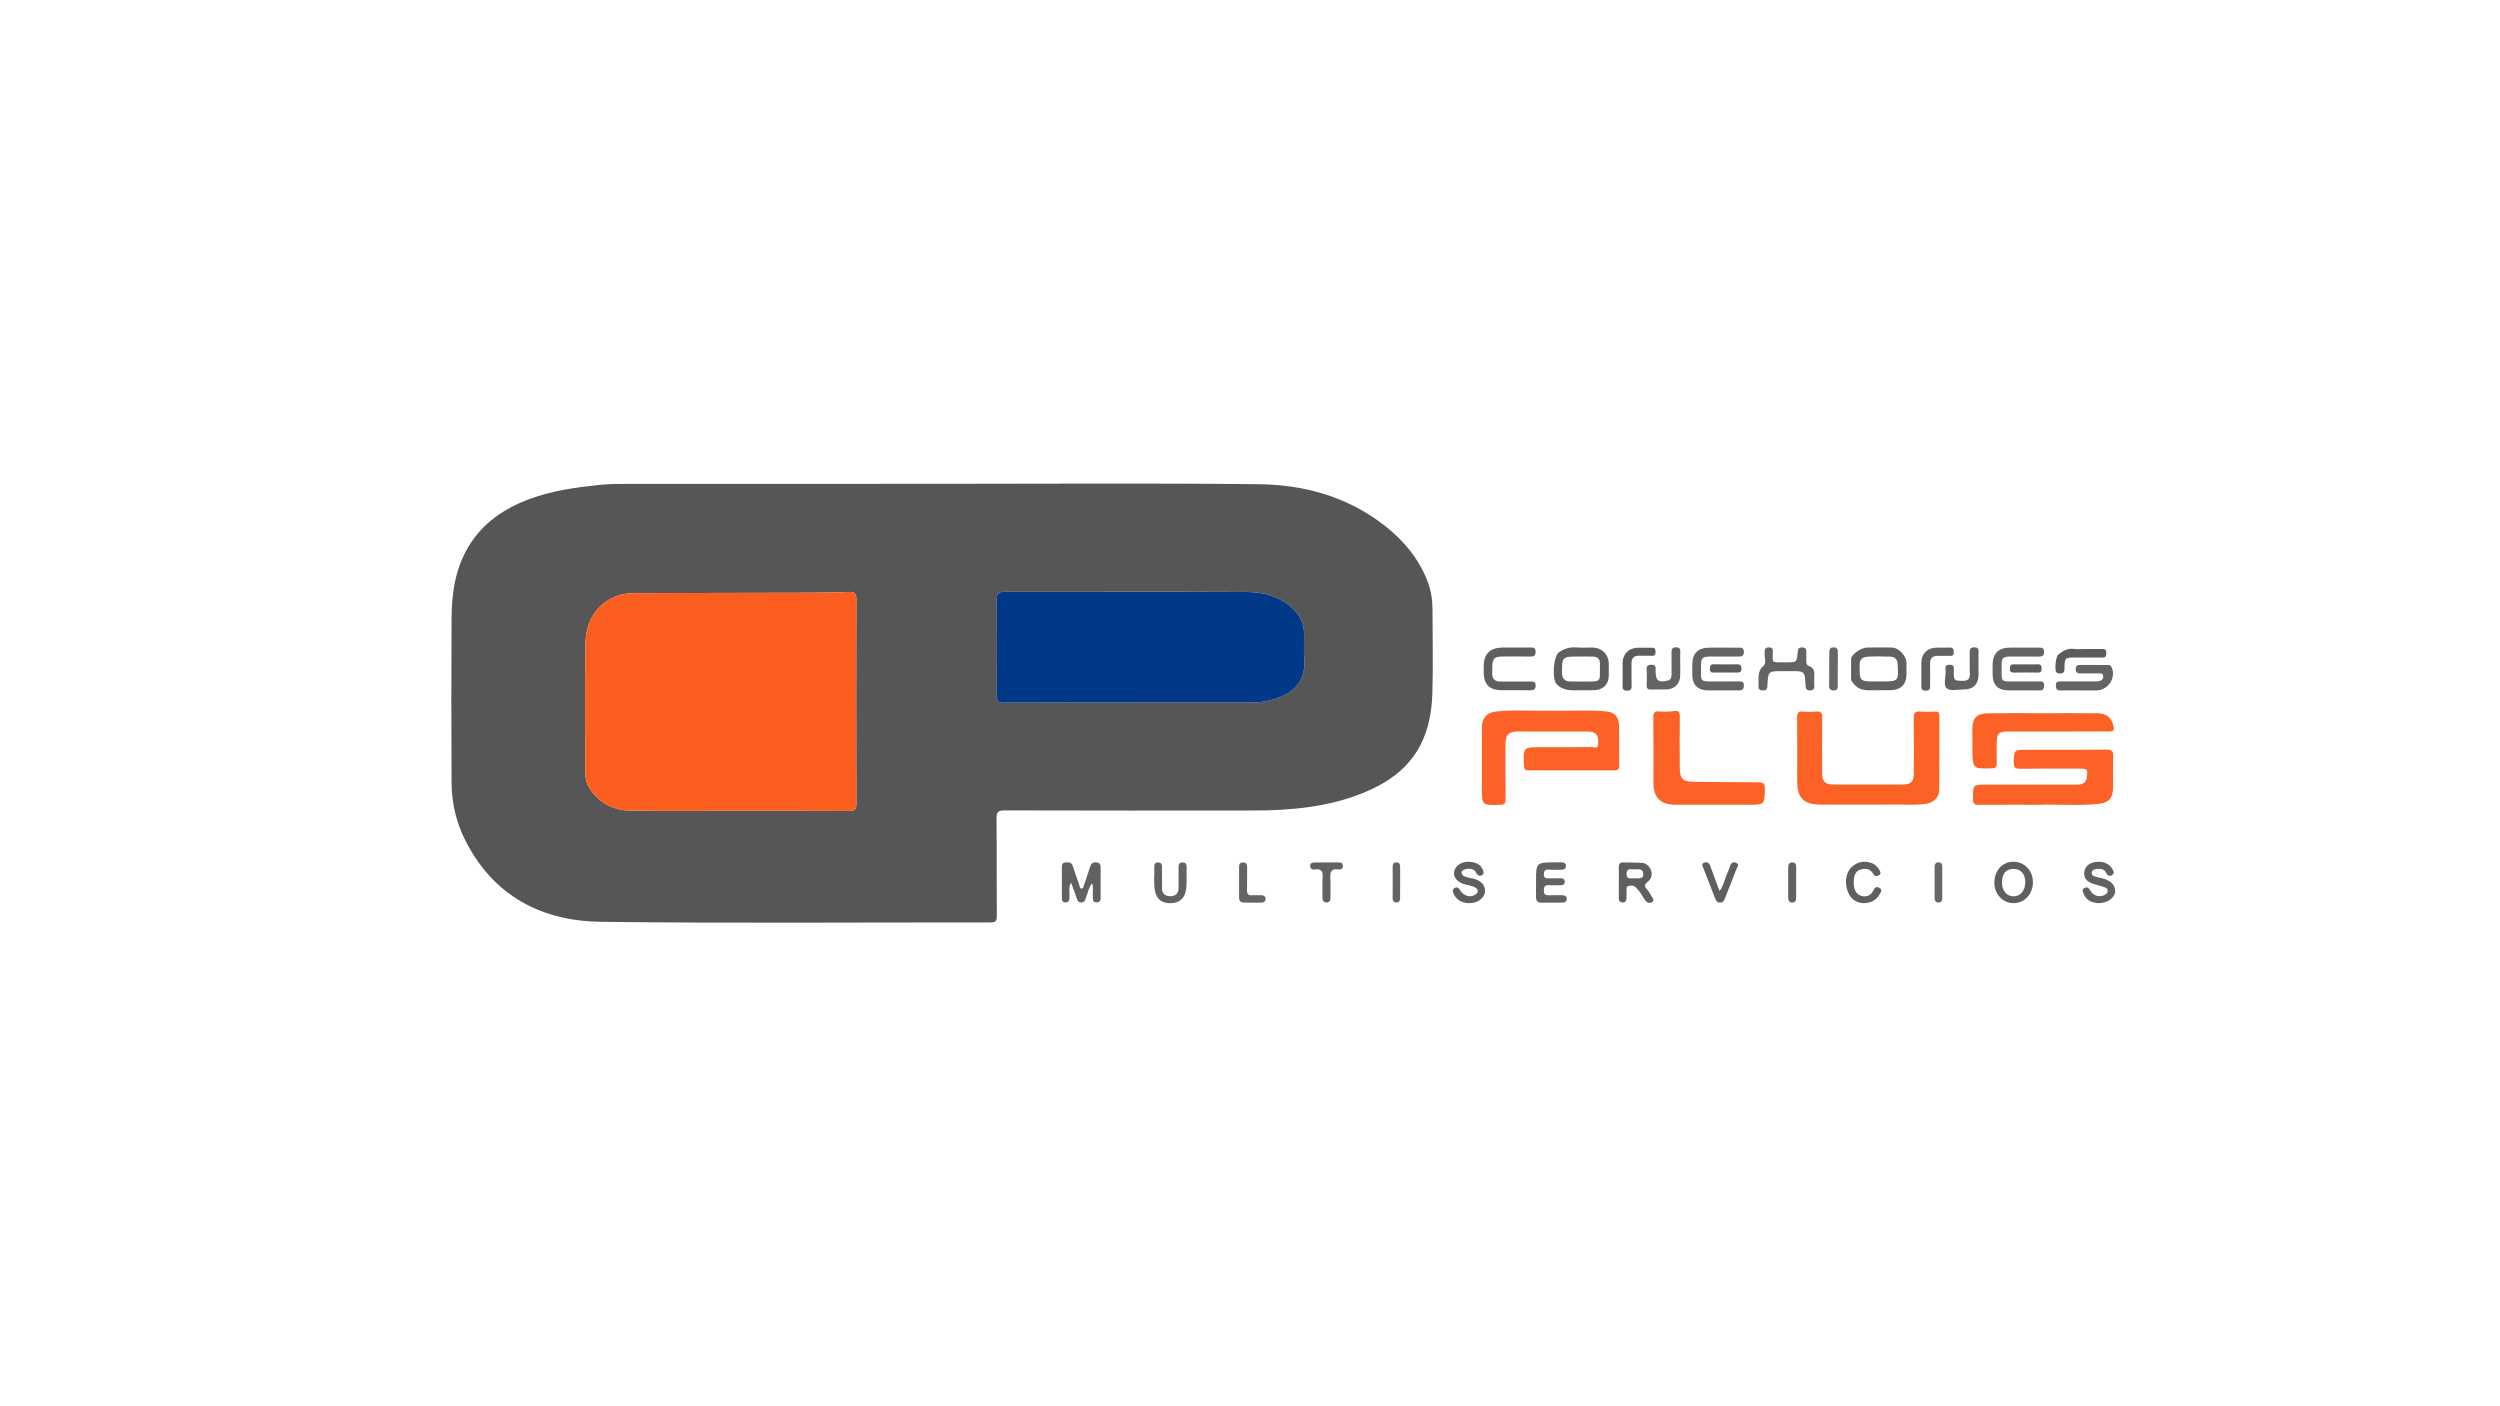 <?xml version="1.0" encoding="utf-8"?>
<!-- Generator: Adobe Illustrator 24.1.0, SVG Export Plug-In . SVG Version: 6.00 Build 0)  -->
<svg version="1.1" id="Capa_1" xmlns="http://www.w3.org/2000/svg" xmlns:xlink="http://www.w3.org/1999/xlink" x="0px" y="0px"
	 viewBox="0 0 1920 1080" style="enable-background:new 0 0 1920 1080;" xml:space="preserve">
<style type="text/css">
	.st0{fill:#565656;}
	.st1{fill:#FC6227;}
	.st2{fill:#FC6225;}
	.st3{fill:#FC6125;}
	.st4{fill:#FC6226;}
	.st5{fill:#616161;}
	.st6{fill:#5F5F5F;}
	.st7{fill:#646464;}
	.st8{fill:#626262;}
	.st9{fill:#5C5C5C;}
	.st10{fill:#676767;}
	.st11{fill:#FB5E1F;}
	.st12{fill:#013888;}
</style>
<g>
	<path class="st0" d="M719.18,371.58c82.48,0,164.98-0.61,247.45,0.29c35.34,0.38,68.72,9.7,97.24,32.16
		c14.52,11.43,25.94,25.28,32.58,42.7c2.56,6.72,3.68,13.82,3.7,21.01c0.08,21.5,0.52,43.01-0.08,64.49
		c-1,35.44-14.98,60.98-52.09,76.29c-27.25,11.24-56.01,13.9-85.1,13.94c-63.82,0.1-127.64,0.08-191.46-0.08
		c-4.86-0.01-6.13,1.35-6.08,6.14c0.24,24.99,0.01,49.99,0.22,74.98c0.03,4.08-1.21,4.95-5.07,4.94
		c-99.65-0.11-199.31,0.76-298.94-0.49c-45.75-0.57-82.66-19.91-104.22-62.62c-7-13.86-10.44-28.78-10.52-44.24
		c-0.22-42.16-0.25-84.32,0-126.48c0.12-19.45,2.96-38.44,13.41-55.49c10.85-17.7,27.02-28.56,46.04-35.72
		c17.26-6.49,35.32-8.97,53.54-10.95c8.83-0.96,17.62-0.84,26.43-0.85C563.88,371.55,641.53,371.57,719.18,371.58z M567.65,622.68
		c0,0.01,0,0.02,0,0.03c28.16,0,56.32-0.1,84.48,0.1c4.48,0.03,5.56-1.28,5.55-5.64c-0.15-52.32-0.15-104.64,0-156.96
		c0.01-4.48-1.4-5.77-5.73-5.59c-10.48,0.43-20.97,0.58-31.46,0.61c-44.16,0.14-88.31,0.21-132.47,0.29
		c-5.89,0.01-11.69,0.8-17.01,3.32c-15.61,7.41-21.27,21.05-21.46,37.12c-0.38,32.32-0.16,64.65-0.08,96.98
		c0.01,4.33,0.78,8.57,3.24,12.36c7.53,11.59,18.55,17.11,31.96,17.27C512.33,622.91,539.99,622.68,567.65,622.68z M867.26,539.59
		c0-0.04,0-0.08,0-0.13c31.65,0,63.3-0.01,94.96,0.01c6.22,0,12.28-1.08,18.1-3.08c14.01-4.82,22.49-13.95,21.36-29.66
		c-0.46-6.47-0.13-12.99-0.13-19.49c0-7.54-2.66-14.02-8.01-19.26c-9.99-9.81-22.79-13.28-36.05-13.35
		c-61.97-0.33-123.94-0.04-185.91-0.12c-4.46-0.01-6.13,1.06-6.09,5.84c0.23,24.65,0.2,49.31,0.04,73.96
		c-0.03,4.1,1.06,5.39,5.28,5.36C802.95,539.51,835.11,539.59,867.26,539.59z"/>
	<path class="st1" d="M1191.57,545.8c13.81,0.39,27.65-0.74,41.44,0.51c7.11,0.65,10.21,3.93,10.38,10.97
		c0.24,10.32,0,20.65,0.13,30.98c0.03,2.73-1.11,3.34-3.58,3.33c-21.99-0.07-43.97-0.07-65.96,0c-2.54,0.01-3.4-0.72-3.53-3.37
		c-0.71-14.39-0.78-14.39,13.56-14.39c12.66,0,25.32,0.07,37.98-0.08c1.92-0.02,5.34,1.62,5.4-2.24c0.05-3.49,0.56-7.68-4.1-9.17
		c-1.39-0.44-2.94-0.5-4.42-0.51c-17.66-0.04-35.31-0.05-52.97-0.04c-7.35,0-9.71,2.52-9.69,9.95c0.05,13.99-0.08,27.98,0.1,41.97
		c0.04,3.28-0.93,4.32-4.2,4.42c-14,0.41-14,0.5-14-13.44c0-15.32,0-30.65,0.01-45.97c0.01-6.95,3.53-11.41,10.53-12.24
		c13.43-1.58,26.95-0.34,40.42-0.68C1189.9,545.79,1190.74,545.8,1191.57,545.8z"/>
	<path class="st2" d="M1435.07,617.92c-12.33,0-24.65,0.02-36.98-0.01c-12.85-0.03-17.82-5.01-17.81-17.78
		c0.01-16.32,0.12-32.65-0.08-48.97c-0.05-3.82,1.14-5.01,4.82-4.68c3.3,0.3,6.68,0.28,9.98,0.01c3.5-0.29,4.54,0.91,4.49,4.45
		c-0.2,14.16-0.09,28.32-0.09,42.47c0,6.84,2.11,9.09,8.8,9.1c17.66,0.03,35.31,0.03,52.97,0c6.51-0.01,8.66-2.17,8.68-8.74
		c0.05-14.16,0.12-28.32-0.08-42.47c-0.05-3.68,0.9-5.13,4.73-4.82c3.97,0.32,7.99,0.14,11.99,0.04c2.12-0.05,2.95,0.73,2.95,2.9
		c-0.06,18.99,0.07,37.98-0.11,56.97c-0.06,6.03-3.95,9.93-10.33,10.96c-7.93,1.28-15.95,0.39-23.93,0.55
		C1448.4,618.03,1441.73,617.93,1435.07,617.92z"/>
	<path class="st1" d="M1565.73,618.07c-17.48,0-31.81-0.07-46.14,0.06c-3.18,0.03-4.3-0.82-4.32-4.2
		c-0.06-11.35-0.2-11.35,10.88-11.35c22.99-0.01,45.98-0.03,68.97,0c4.17,0.01,7.19-1.14,7.63-5.91c0.57-6.13,0.4-6.37-5.96-6.37
		c-15.16,0-30.32-0.13-45.48,0.1c-3.85,0.06-4.76-1.16-4.7-4.82c0.16-9.74,0-9.74,9.71-9.74c20.49,0,40.98,0.12,61.47-0.09
		c4.23-0.04,5.36,1.2,5.18,5.35c-0.35,7.81-0.03,15.66-0.11,23.49c-0.08,8.5-3.32,12.08-11.87,12.88
		C1594.88,618.96,1578.71,617.55,1565.73,618.07z"/>
	<path class="st3" d="M1318,618.06c-10.49,0-20.98,0.06-31.47-0.02c-11.38-0.09-16.71-5.56-16.71-16.94
		c0-16.65,0.09-33.31-0.07-49.96c-0.03-3.58,0.67-5.16,4.68-4.76c3.78,0.38,7.68,0.19,11.46-0.29c3.59-0.46,4.23,0.98,4.2,4.13
		c-0.12,13.15-0.11,26.31-0.02,39.47c0.06,8.69,2.3,10.72,11.04,10.77c16.48,0.1,32.97,0.35,49.45,0.34c3.62,0,4.92,0.98,4.85,4.83
		c-0.23,12.43-0.08,12.43-12.44,12.43C1334.65,618.07,1326.32,618.07,1318,618.06z"/>
	<path class="st4" d="M1568.5,547.74c13.82,0,27.65-0.11,41.47,0.04c7.42,0.08,10.92,2.55,12.72,8.23c1.59,5.02,1.05,5.78-4.18,5.78
		c-25.32,0.01-50.63,0.02-75.95,0.01c-7.6,0-9.1,1.46-9.08,8.92c0.01,5.16-0.1,10.33,0.04,15.49c0.07,2.7-0.67,3.74-3.63,3.84
		c-14.8,0.48-14.82,0.57-15.07-14.14c-0.09-5.16-0.11-10.33-0.08-15.49c0.07-9.04,3.16-12.47,12.28-12.62
		C1540.85,547.58,1554.68,547.75,1568.5,547.74z"/>
	<path class="st5" d="M1442.55,530.1c-6.52-0.2-13.45,1.46-18.6-4.61c-1.09-1.29-2.33-2.25-2.31-4.14
		c0.05-5.16-0.08-10.32,0.05-15.47c0.08-3.12,7.6-8.45,12.14-8.55c6.49-0.14,12.98-0.16,19.47,0c4.88,0.12,10.83,6.6,10.86,11.53
		c0.02,3,0.01,5.99,0.01,8.99c0,7.71-4.31,12.09-12.14,12.25C1448.87,530.16,1445.71,530.1,1442.55,530.1z M1442.54,523.38
		c0.66,0,1.33,0,1.99,0c13.66,0,13.61,0,12.84-13.49c-0.21-3.74-2.29-5.48-5.65-5.59c-5.81-0.19-11.64-0.3-17.43,0.05
		c-3.47,0.21-6.1,1.64-6.11,6.17c-0.02,12.86-0.19,12.86,12.86,12.86C1441.55,523.38,1442.05,523.38,1442.54,523.38z"/>
	<path class="st6" d="M1214.43,530.09c-6.74,0.04-13.58,1.05-19.02-4.8c-3.59-3.85-2.44-21.37,1.83-24.33
		c4.15-2.87,8.48-4.13,13.52-3.72c3.96,0.32,7.97,0.06,11.96,0.07c7.56,0.02,12.87,5.33,12.84,12.83c-0.01,2.82-0.01,5.65-0.01,8.47
		c0.01,6.9-4.11,11.19-11.15,11.45C1221.08,530.19,1217.75,530.09,1214.43,530.09z M1214.67,523.4c0.33,0,0.67,0,1,0
		c15.52,0.05,12.74,0.8,13.09-13.57c0.09-3.91-2.04-5.42-5.47-5.57c-3.65-0.16-7.32-0.04-10.98-0.04
		c-12.55-0.01-12.8,0.35-12.65,12.84c0.05,4.24,2.15,6.09,6.02,6.3C1208.68,523.53,1211.68,523.4,1214.67,523.4z"/>
	<path class="st7" d="M1553.17,530.24c-3.33,0-6.65,0-9.98,0c-8.89,0-12.88-4.02-12.88-12.92c0-2.16,0-4.33,0-6.49
		c0-9.01,4.46-13.46,13.48-13.45c7.32,0,14.64,0.05,21.95-0.03c2.46-0.03,4.1,0.2,4.1,3.39c0,3.12-1.56,3.54-4.06,3.51
		c-7.15-0.07-14.31-0.06-21.46-0.02c-6.07,0.03-7.1,1.01-7.06,6.86c0.09,13.53-1.72,12.24,12.24,12.26
		c5.16,0.01,10.31-0.01,15.47,0.01c2.42,0.01,5.04-0.71,4.88,3.49c-0.16,4.11-2.8,3.35-5.19,3.38
		C1560.82,530.27,1556.99,530.24,1553.17,530.24z"/>
	<path class="st7" d="M1322.59,530.24c-3.67,0-7.33,0.02-11-0.01c-7.61-0.06-11.95-4.42-11.94-11.93c0-2.5,0.01-5,0-7.5
		c0-9.11,4.32-13.41,13.58-13.43c7.16-0.01,14.33,0.07,21.49,0.02c2.49-0.02,4.7-0.18,4.6,3.44c-0.1,3.58-2.44,3.38-4.83,3.38
		c-6.83,0-13.66-0.03-20.49,0c-6.68,0.02-7.63,0.93-7.58,7.36c0.09,12.08-2.03,11.89,11.82,11.78c5.66-0.05,11.33,0.06,16.99-0.04
		c2.48-0.04,4.19,0.24,4.09,3.42c-0.1,3.03-1.74,3.56-4.23,3.52C1330.92,530.19,1326.76,530.24,1322.59,530.24z"/>
	<path class="st6" d="M1162.96,530.09c-3.32,0-6.65,0.02-9.97,0c-8.99-0.06-13.52-4.63-13.51-13.6c0-1.5,0-2.99,0-4.49
		c0-9.92,4.84-14.67,14.99-14.69c6.98-0.01,13.96,0.04,20.95-0.03c2.24-0.02,3.88,0.19,3.93,3.09c0.05,2.8-1.03,3.89-3.8,3.85
		c-6.98-0.09-13.96-0.04-20.95-0.02c-7.09,0.02-8.51,1.42-8.52,8.33c0,1.5,0.05,2.99-0.02,4.49c-0.21,4.45,2.07,6.41,6.32,6.41
		c7.65,0.01,15.29,0.01,22.94-0.01c2.07-0.01,4.02-0.18,4.03,2.91c0.01,2.85-1.23,3.85-3.92,3.79
		C1171.27,530.03,1167.11,530.09,1162.96,530.09z"/>
	<path class="st5" d="M838.67,678.34c-2.5,3.42-3.11,6.63-4.18,9.65c-0.75,2.13-1.02,4.93-3.98,5.1c-3.14,0.19-3.34-2.59-4.08-4.76
		c-1.13-3.27-2.39-6.49-3.84-10.4c-2.23,3.6-0.95,6.9-1.21,9.99c-0.2,2.34,0.2,5.19-3.11,5.16c-3.02-0.03-2.76-2.71-2.76-4.9
		c0.01-7.15,0.02-14.31-0.01-21.46c-0.01-2.11-0.01-4.14,2.8-4.36c2.39-0.19,4.66-0.25,5.62,2.75c1.57,4.89,3.28,9.74,4.98,14.58
		c0.35,1.01,0.09,2.63,1.68,2.67c1.54,0.04,1.51-1.48,1.87-2.53c1.61-4.71,3.36-9.38,4.76-14.15c0.83-2.83,2.52-3.7,5.19-3.33
		c3.01,0.42,2.91,2.68,2.9,4.9c-0.01,6.66,0.02,13.31-0.02,19.97c-0.02,2.42,0.65,5.69-2.93,5.82c-3.75,0.13-2.89-3.19-3.08-5.58
		C839.08,684.75,839.95,681.96,838.67,678.34z"/>
	<path class="st7" d="M1371.45,515.42c-0.83,0-1.67,0-2.5,0c-10.98,0-11.05,0-11.55,11.14c-0.11,2.47-0.76,3.72-3.4,3.71
		c-2.5-0.02-3.7-0.95-3.48-3.59c0.44-5.26-1.41-10.79,3.77-15.24c2.56-2.2,0.72-6.37,0.95-9.64c0.17-2.34-0.4-4.7,3.36-4.61
		c3.62,0.08,2.86,2.45,2.87,4.49c0.06,7.29-1.14,6.98,6.97,6.99c1,0,2,0,3,0c8.49,0,8.56,0,9.19-8.2c0.18-2.3,0.93-3.26,3.3-3.26
		c2.31,0.01,3.42,0.82,3.35,3.19c-0.07,2.33,0.04,4.67-0.05,7c-0.07,1.81,0.28,3.44,2.09,4.12c3.91,1.48,4.37,4.5,4.07,8.09
		c-0.19,2.32-0.16,4.67,0,6.99c0.18,2.59-0.88,3.63-3.42,3.65c-2.74,0.02-3.2-1.47-3.31-3.82c-0.52-11.03-0.58-11.02-11.72-11.02
		C1373.78,515.42,1372.61,515.42,1371.45,515.42z"/>
	<path class="st7" d="M1596.66,530.24c-4.67,0-9.33-0.1-14,0.04c-2.85,0.09-3.73-1.08-3.79-3.84c-0.06-3,1.54-3.12,3.79-3.11
		c8.66,0.07,17.33,0.04,25.99,0.01c1.32,0,2.69-0.03,3.95-0.36c1.77-0.47,2.85-1.65,2.65-3.66c-0.25-2.48-2.14-2.13-3.76-2.14
		c-4.5-0.03-9-0.06-13.5,0.01c-2.28,0.03-3.82-0.33-3.83-3.22c-0.02-2.79,1.29-3.34,3.69-3.31c6.83,0.09,13.66,0.02,20.49,0.05
		c1.12,0,2.3-0.19,3.03,1.13c4.25,7.66-1.62,17.87-10.73,18.36C1606,530.44,1601.33,530.23,1596.66,530.24z"/>
	<path class="st6" d="M1243.26,677.55c0-3.82,0.1-7.65-0.04-11.46c-0.09-2.49,0.82-3.8,3.38-3.75c4.65,0.09,9.3,0.06,13.94,0.3
		c3.95,0.2,6.38,2.65,7.56,6.24c1.12,3.4-0.16,6.33-2.77,8.44c-2.26,1.82-2.85,3.17-0.6,5.5c1.58,1.63,2.63,3.8,3.81,5.8
		c0.79,1.34,2.4,2.93,0.22,4.23c-1.73,1.04-3.72,0.55-4.96-1.01c-1.44-1.8-2.45-3.94-3.77-5.85c-1.04-1.49-2.2-2.92-3.45-4.25
		c-1.67-1.77-3.93-1.91-6.02-1.28c-2.19,0.67-1.15,2.8-1.29,4.31c-0.17,1.81,0.02,3.66-0.15,5.47c-0.18,1.91-1.28,3.09-3.32,2.84
		c-1.74-0.21-2.56-1.3-2.55-3.09C1243.28,685.86,1243.26,681.7,1243.26,677.55z M1255.05,674.61c2.79-0.3,6.99,1.08,7.01-3.3
		c0.03-4.54-4.25-3.65-7.22-3.63c-2.37,0.01-5.54-1.23-5.63,3.3C1249.12,675.91,1252.61,674.24,1255.05,674.61z"/>
	<path class="st8" d="M1179.67,677.31c0-14.99,0-14.99,14.8-15.03c1.67,0,3.33-0.01,5-0.02c1.7,0,3.01,0.66,3.15,2.47
		c0.15,2-1.02,3.18-2.98,3.23c-3.48,0.08-6.98,0.11-10.46-0.09c-2.75-0.16-3.41,1.19-3.5,3.58c-0.09,2.52,1.16,3.16,3.37,3.1
		c3.16-0.08,6.33-0.01,9.5-0.03c1.97-0.01,3.3,0.74,3.2,2.88c-0.09,1.89-1.47,2.46-3.14,2.47c-3,0.02-6.01,0.16-8.99-0.04
		c-3.19-0.21-3.93,1.27-3.96,4.15c-0.02,3,1.32,3.7,3.97,3.59c3.33-0.14,6.66-0.04,10-0.04c2.07,0,3.78,0.69,3.68,3.03
		c-0.09,2.07-1.81,2.64-3.6,2.66c-5.33,0.05-10.66,0.02-15.99,0.03c-2.98,0-4.11-1.62-4.06-4.45
		C1179.72,684.98,1179.67,681.15,1179.67,677.31z"/>
	<path class="st5" d="M1611.49,693.65c-4.17-0.4-8.76-1.54-11.02-6.74c-0.79-1.82-2.04-3.8,0.69-5.06c2.25-1.04,3.2,0.54,4.24,2.23
		c2.41,3.93,6.78,5.21,10.68,3.36c1.43-0.68,2.67-1.57,2.65-3.28c-0.02-1.52-1.2-2.34-2.52-2.77c-2.84-0.92-5.72-1.68-8.56-2.59
		c-4.14-1.32-7.31-3.79-6.99-8.5c0.32-4.77,3.53-7.24,8.09-8.2c5.4-1.13,11.35,1.06,13.49,5.17c0.83,1.6,2.05,3.46-0.16,4.8
		c-1.9,1.16-3.56,0.39-4.49-1.6c-1.75-3.72-5.02-3.34-8.17-2.97c-1.51,0.18-2.89,1.03-2.97,2.86c-0.07,1.61,1.1,2.39,2.41,2.79
		c1.9,0.58,3.85,1,5.79,1.42c6.09,1.29,10.25,5.56,9.83,10.13C1624.02,689.57,1618.42,693.69,1611.49,693.65z"/>
	<path class="st6" d="M1128.42,693.64c-5.69-0.05-10.24-2.85-12.03-7.27c-0.76-1.89-1.12-3.6,1.15-4.59
		c2.01-0.87,2.89,0.44,3.85,2.02c2.62,4.3,7.78,5.74,11.48,3.39c2.82-1.79,2.85-4.07-0.08-5.7c-2.19-1.22-4.68-1.6-7.13-2.14
		c-5.94-1.32-9.64-5.45-8.94-9.63c0.79-4.76,5.91-8.28,11.76-7.86c4.29,0.31,8.23,1.42,10.23,5.85c0.72,1.59,1.34,3.26-0.55,4.4
		c-1.77,1.07-3.18,0.2-4.23-1.34c-0.46-0.67-0.68-1.6-1.29-2.07c-2.47-1.9-5.29-1.8-8.05-0.86c-1.24,0.43-2.57,1.47-2.02,3.01
		c0.93,2.58,3.67,2.55,5.76,3.39c0.6,0.24,1.32,0.15,1.97,0.26c6.62,1.17,10.66,5.22,10.21,10.2
		C1140.06,689.75,1134.71,693.7,1128.42,693.64z"/>
	<path class="st6" d="M1546.28,693.63c-8.18-0.04-14.62-6.98-14.61-15.73c0.01-9.35,6.19-16.13,14.67-16.11
		c8.51,0.02,15.01,6.96,14.95,15.93C1561.22,686.78,1554.73,693.67,1546.28,693.63z M1555.39,677.79
		c0.07-6.42-3.19-10.34-8.69-10.46c-5.97-0.12-9.1,3.4-9.16,10.32c-0.06,6.18,3.39,10.52,8.54,10.73
		C1551.44,688.6,1555.32,684.19,1555.39,677.79z"/>
	<path class="st8" d="M892.46,674.22c0,2.49,0.12,4.99-0.03,7.48c-0.27,4.52,2.34,6.53,6.28,6.59c3.99,0.06,6.48-2.09,6.43-6.49
		c-0.06-4.82,0.04-9.64-0.01-14.46c-0.03-2.42-0.28-4.99,3.19-4.96c3.12,0.03,3.09,2.43,3,4.67c-0.25,5.96,0.64,11.97-0.79,17.88
		c-1.36,5.62-5.45,8.7-11.67,8.73c-6.3,0.03-10.33-2.9-11.64-8.54c-1.53-6.56-0.41-13.23-0.72-19.85c-0.08-1.75,0.87-2.9,2.64-2.95
		c1.9-0.06,3.22,0.87,3.26,2.92c0.06,2.99,0.02,5.98,0.02,8.97C892.42,674.22,892.44,674.22,892.46,674.22z"/>
	<path class="st7" d="M1290.42,510.75c0,2.49,0,4.98,0,7.47c0,7.03-4.24,11.29-11.3,11.31c-3.65,0.01-7.31-0.09-10.96,0.03
		c-2.47,0.08-3.66-0.63-3.53-3.37c0.19-3.98,0.19-7.98,0-11.95c-0.14-2.88,1-3.72,3.77-3.73c2.9-0.01,3.32,1.47,3.11,3.76
		c-0.05,0.49-0.01,1-0.01,1.49c0.01,6.95,2.43,8.71,9.26,6.91c2.72-0.72,3.01-2.7,3-5c-0.03-5.48,0.04-10.96-0.04-16.44
		c-0.04-2.49,0.35-4.09,3.46-4.12c3.27-0.03,3.33,1.79,3.26,4.16C1290.35,504.44,1290.42,507.6,1290.42,510.75z"/>
	<path class="st8" d="M1519.5,510.37c-0.01,2.66-0.01,5.32,0,7.98c0,7.09-4.1,11.2-11.3,11.16c-4.47-0.03-10.42,1.45-13.01-0.82
		c-3.01-2.63-0.75-8.73-0.96-13.32c-0.1-2.12-0.98-4.76,2.98-4.86c4.3-0.1,3.27,2.75,3.29,5.05c0.08,7.35,0.06,7.14,6.57,7.32
		c4.35,0.12,5.99-1.47,5.77-5.83c-0.28-5.31,0.02-10.64-0.11-15.96c-0.06-2.67,0.7-3.93,3.64-3.94c2.9-0.01,3.24,1.44,3.16,3.75
		C1519.42,504.05,1519.5,507.22,1519.5,510.37z"/>
	<path class="st6" d="M1431.18,693.63c-4.79-0.23-9.22-2.43-11.58-7.68c-3.24-7.21-2.28-15.61,2.45-20.01
		c4.34-4.05,9.51-5.19,15.24-3.15c2.83,1,4.7,3.01,6.18,5.52c0.84,1.42,1.31,2.8-0.4,3.84c-1.59,0.97-3.29,1.08-4.31-0.78
		c-1.5-2.74-3.53-4.18-6.79-4.09c-5.33,0.16-7.97,2.92-8.32,9.04c-0.4,7.2,2.31,11.63,7.55,12.05c3.53,0.28,6.12-1.39,7.54-4.59
		c1.01-2.27,2.51-3.12,4.68-1.9c2.33,1.31,1.15,3.08,0.29,4.71C1441.38,691.02,1437.03,693.63,1431.18,693.63z"/>
	<path class="st6" d="M1320.68,684.38c3.52-5.16,4.14-10.26,6.29-14.69c0.58-1.19,1.03-2.46,1.41-3.73
		c0.75-2.54,2.13-4.55,4.97-3.35c3.02,1.28,0.72,3.37,0.1,5.02c-2.64,6.98-5.32,13.94-8.12,20.86c-0.83,2.06-1.34,4.75-4.42,4.72
		c-2.78-0.03-3.35-2.37-4.13-4.36c-2.9-7.43-5.75-14.88-8.68-22.29c-0.63-1.61-1.63-3.22,0.77-4.06c2.02-0.71,3.67,0.02,4.44,2.06
		c1.65,4.35,3.18,8.75,4.78,13.13C1318.78,679.52,1319.51,681.33,1320.68,684.38z"/>
	<path class="st8" d="M1475.6,517.17c0-2.66,0-5.32,0-7.98c0.01-7.26,4.65-11.83,12.02-11.83c3.16,0,6.32,0.12,9.48-0.03
		c2.69-0.13,3.35,1.06,3.4,3.57c0.06,2.79-1.48,2.86-3.47,2.82c-2.99-0.06-5.99-0.02-8.98-0.02c-3.85,0-5.83,1.77-5.76,5.78
		c0.1,5.49,0.01,10.97,0.04,16.46c0.02,2.46,0.1,4.62-3.52,4.52c-3.3-0.09-3.26-2-3.22-4.31
		C1475.64,523.15,1475.6,520.16,1475.6,517.17z"/>
	<path class="st9" d="M1246.16,517c0-2.5,0.01-5,0-7.5c-0.03-7.12,4.81-12.02,11.87-12.02c3,0,6-0.01,9,0
		c2.11,0.01,4.32-0.55,4.44,2.98c0.14,4.01-2.47,3.1-4.64,3.14c-2.66,0.05-5.33,0.06-8,0c-3.96-0.09-5.83,1.84-5.82,5.76
		c0.02,5.66-0.04,11.33,0.06,16.99c0.05,2.48-0.21,4.1-3.41,4.08c-3.01-0.02-3.69-1.26-3.54-3.94
		C1246.29,523.34,1246.16,520.16,1246.16,517z"/>
	<path class="st8" d="M1015.66,679.98c0-1.66-0.15-3.34,0.03-4.98c0.51-4.72,0.01-8.31-6.26-7.24c-1.87,0.32-3.27-0.9-3.23-2.91
		c0.04-1.86,1.5-2.49,3.13-2.5c6.31-0.04,12.62-0.04,18.94-0.01c1.63,0.01,3.04,0.58,3.09,2.49c0.06,2.11-1.39,3.23-3.2,2.93
		c-6.72-1.1-6.66,3.01-6.43,7.7c0.22,4.47,0.01,8.97,0.08,13.45c0.03,2.24-0.44,4.21-3.04,4.2c-2.52-0.01-3.19-1.88-3.13-4.17
		C1015.72,685.96,1015.66,682.97,1015.66,679.98z"/>
	<path class="st9" d="M1601.82,498.44c3.82,0,7.64,0.07,11.46-0.02c2.49-0.06,4.48-0.21,4.39,3.44c-0.09,3.37-1.9,3.18-4.21,3.15
		c-6.48-0.07-12.96-0.02-19.43-0.03c-8.1-0.01-8.52,0.21-8.48,8.25c0.02,3.61-1.58,4.33-4.53,3.91c-0.61-0.09-1.32-0.36-1.73-0.79
		c-1.53-1.64-0.45-12.06,1.39-13.56c3.53-2.89,7.24-5.09,12.18-4.43C1595.8,498.76,1598.83,498.44,1601.82,498.44z"/>
	<path class="st7" d="M951.63,677.57c0-3.82,0.05-7.64-0.02-11.46c-0.04-2.12,0.53-3.68,2.9-3.75c2.64-0.08,3.31,1.56,3.28,3.91
		c-0.08,5.65,0.11,11.3-0.09,16.94c-0.11,3.16,0.81,4.68,4.18,4.36c2.14-0.2,4.32,0.02,6.48-0.05c1.94-0.06,3.46,0.76,3.61,2.61
		c0.14,1.86-1.23,3.07-3.18,3.09c-4.65,0.05-9.31,0.11-13.95-0.05c-2.47-0.08-3.27-1.8-3.22-4.14
		C951.69,685.22,951.63,681.39,951.63,677.57z"/>
	<path class="st10" d="M1411.39,513.71c0,4.33-0.06,8.67,0.02,13c0.04,2.16-0.48,3.53-2.99,3.56c-2.48,0.02-3.69-0.96-3.66-3.54
		c0.09-8.66,0.1-17.33,0.15-25.99c0.01-2.34,0.8-3.69,3.55-3.55c2.53,0.13,3.03,1.39,2.99,3.54c-0.07,4.33-0.02,8.66-0.02,13
		C1411.42,513.71,1411.4,513.71,1411.39,513.71z"/>
	<path class="st10" d="M1491.66,677.89c0,3.82-0.04,7.63,0.02,11.45c0.03,2.08-0.56,3.79-2.87,3.84c-2.32,0.05-3.04-1.72-3.05-3.74
		c-0.03-7.8-0.02-15.6-0.02-23.4c0-2.04,0.6-3.72,2.97-3.76c2.39-0.04,2.99,1.55,2.96,3.66
		C1491.62,669.93,1491.66,673.91,1491.66,677.89z"/>
	<path class="st8" d="M1379.43,677.71c0,3.83-0.05,7.66,0.02,11.5c0.04,2.08-0.52,3.81-2.81,3.94c-2.6,0.14-3.32-1.66-3.31-3.96
		c0.02-7.66,0.04-15.33-0.01-22.99c-0.01-2.38,0.77-3.96,3.39-3.85c2.48,0.1,2.78,1.84,2.74,3.87
		C1379.38,670.05,1379.42,673.88,1379.43,677.71z"/>
	<path class="st7" d="M1069.57,677.93c0-3.97,0.07-7.95-0.03-11.92c-0.05-2.14,0.53-3.66,2.89-3.7c2.48-0.04,2.9,1.68,2.89,3.7
		c-0.02,7.78,0,15.56-0.02,23.34c0,1.98-0.47,3.81-2.91,3.76c-2.35-0.04-2.9-1.68-2.85-3.77
		C1069.63,685.55,1069.57,681.74,1069.57,677.93z"/>
	<path class="st9" d="M1556.22,510.22c2.83-0.01,5.66,0.17,8.47-0.06c2.56-0.21,3.2,1.12,3.29,3.21c0.09,2.23-0.77,3.26-3.22,3.19
		c-5.98-0.15-11.96-0.11-17.95-0.02c-2.26,0.03-3.3-0.58-3.24-3.09c0.06-2.32,0.78-3.34,3.17-3.25
		C1549.9,510.31,1553.06,510.22,1556.22,510.22z"/>
	<path class="st9" d="M1325.08,516.51c-2.82,0-5.64-0.07-8.46,0.02c-2.04,0.06-3.51-0.06-3.41-2.82c0.09-2.35,0.38-3.67,3.26-3.56
		c5.8,0.21,11.62,0.15,17.42,0.02c2.51-0.05,3.57,0.69,3.55,3.37c-0.02,2.59-1.25,3.05-3.4,2.98
		C1331.06,516.44,1328.07,516.51,1325.08,516.51z"/>
	<path class="st11" d="M567.65,622.68c-27.66,0-55.32,0.23-82.98-0.1c-13.41-0.16-24.44-5.68-31.96-17.27
		c-2.47-3.8-3.23-8.03-3.24-12.36c-0.07-32.33-0.3-64.65,0.08-96.98c0.19-16.07,5.84-29.71,21.46-37.12
		c5.32-2.53,11.12-3.31,17.01-3.32c44.16-0.08,88.31-0.15,132.47-0.29c10.49-0.03,20.98-0.19,31.46-0.61
		c4.33-0.18,5.74,1.12,5.73,5.59c-0.14,52.32-0.14,104.64,0,156.96c0.01,4.36-1.07,5.67-5.55,5.64c-28.16-0.2-56.32-0.1-84.48-0.1
		C567.65,622.7,567.65,622.69,567.65,622.68z"/>
	<path class="st12" d="M867.26,539.59c-32.15,0-64.3-0.08-96.46,0.09c-4.22,0.02-5.31-1.27-5.28-5.36
		c0.17-24.65,0.19-49.31-0.04-73.96c-0.04-4.78,1.63-5.84,6.09-5.84c61.97,0.08,123.94-0.21,185.91,0.12
		c13.26,0.07,26.06,3.54,36.05,13.35c5.35,5.25,8.01,11.73,8.01,19.26c0,6.5-0.33,13.02,0.13,19.49
		c1.12,15.71-7.35,24.85-21.36,29.66c-5.82,2-11.88,3.08-18.1,3.08c-31.65-0.02-63.3-0.01-94.96-0.01
		C867.26,539.5,867.26,539.55,867.26,539.59z"/>
</g>
</svg>
